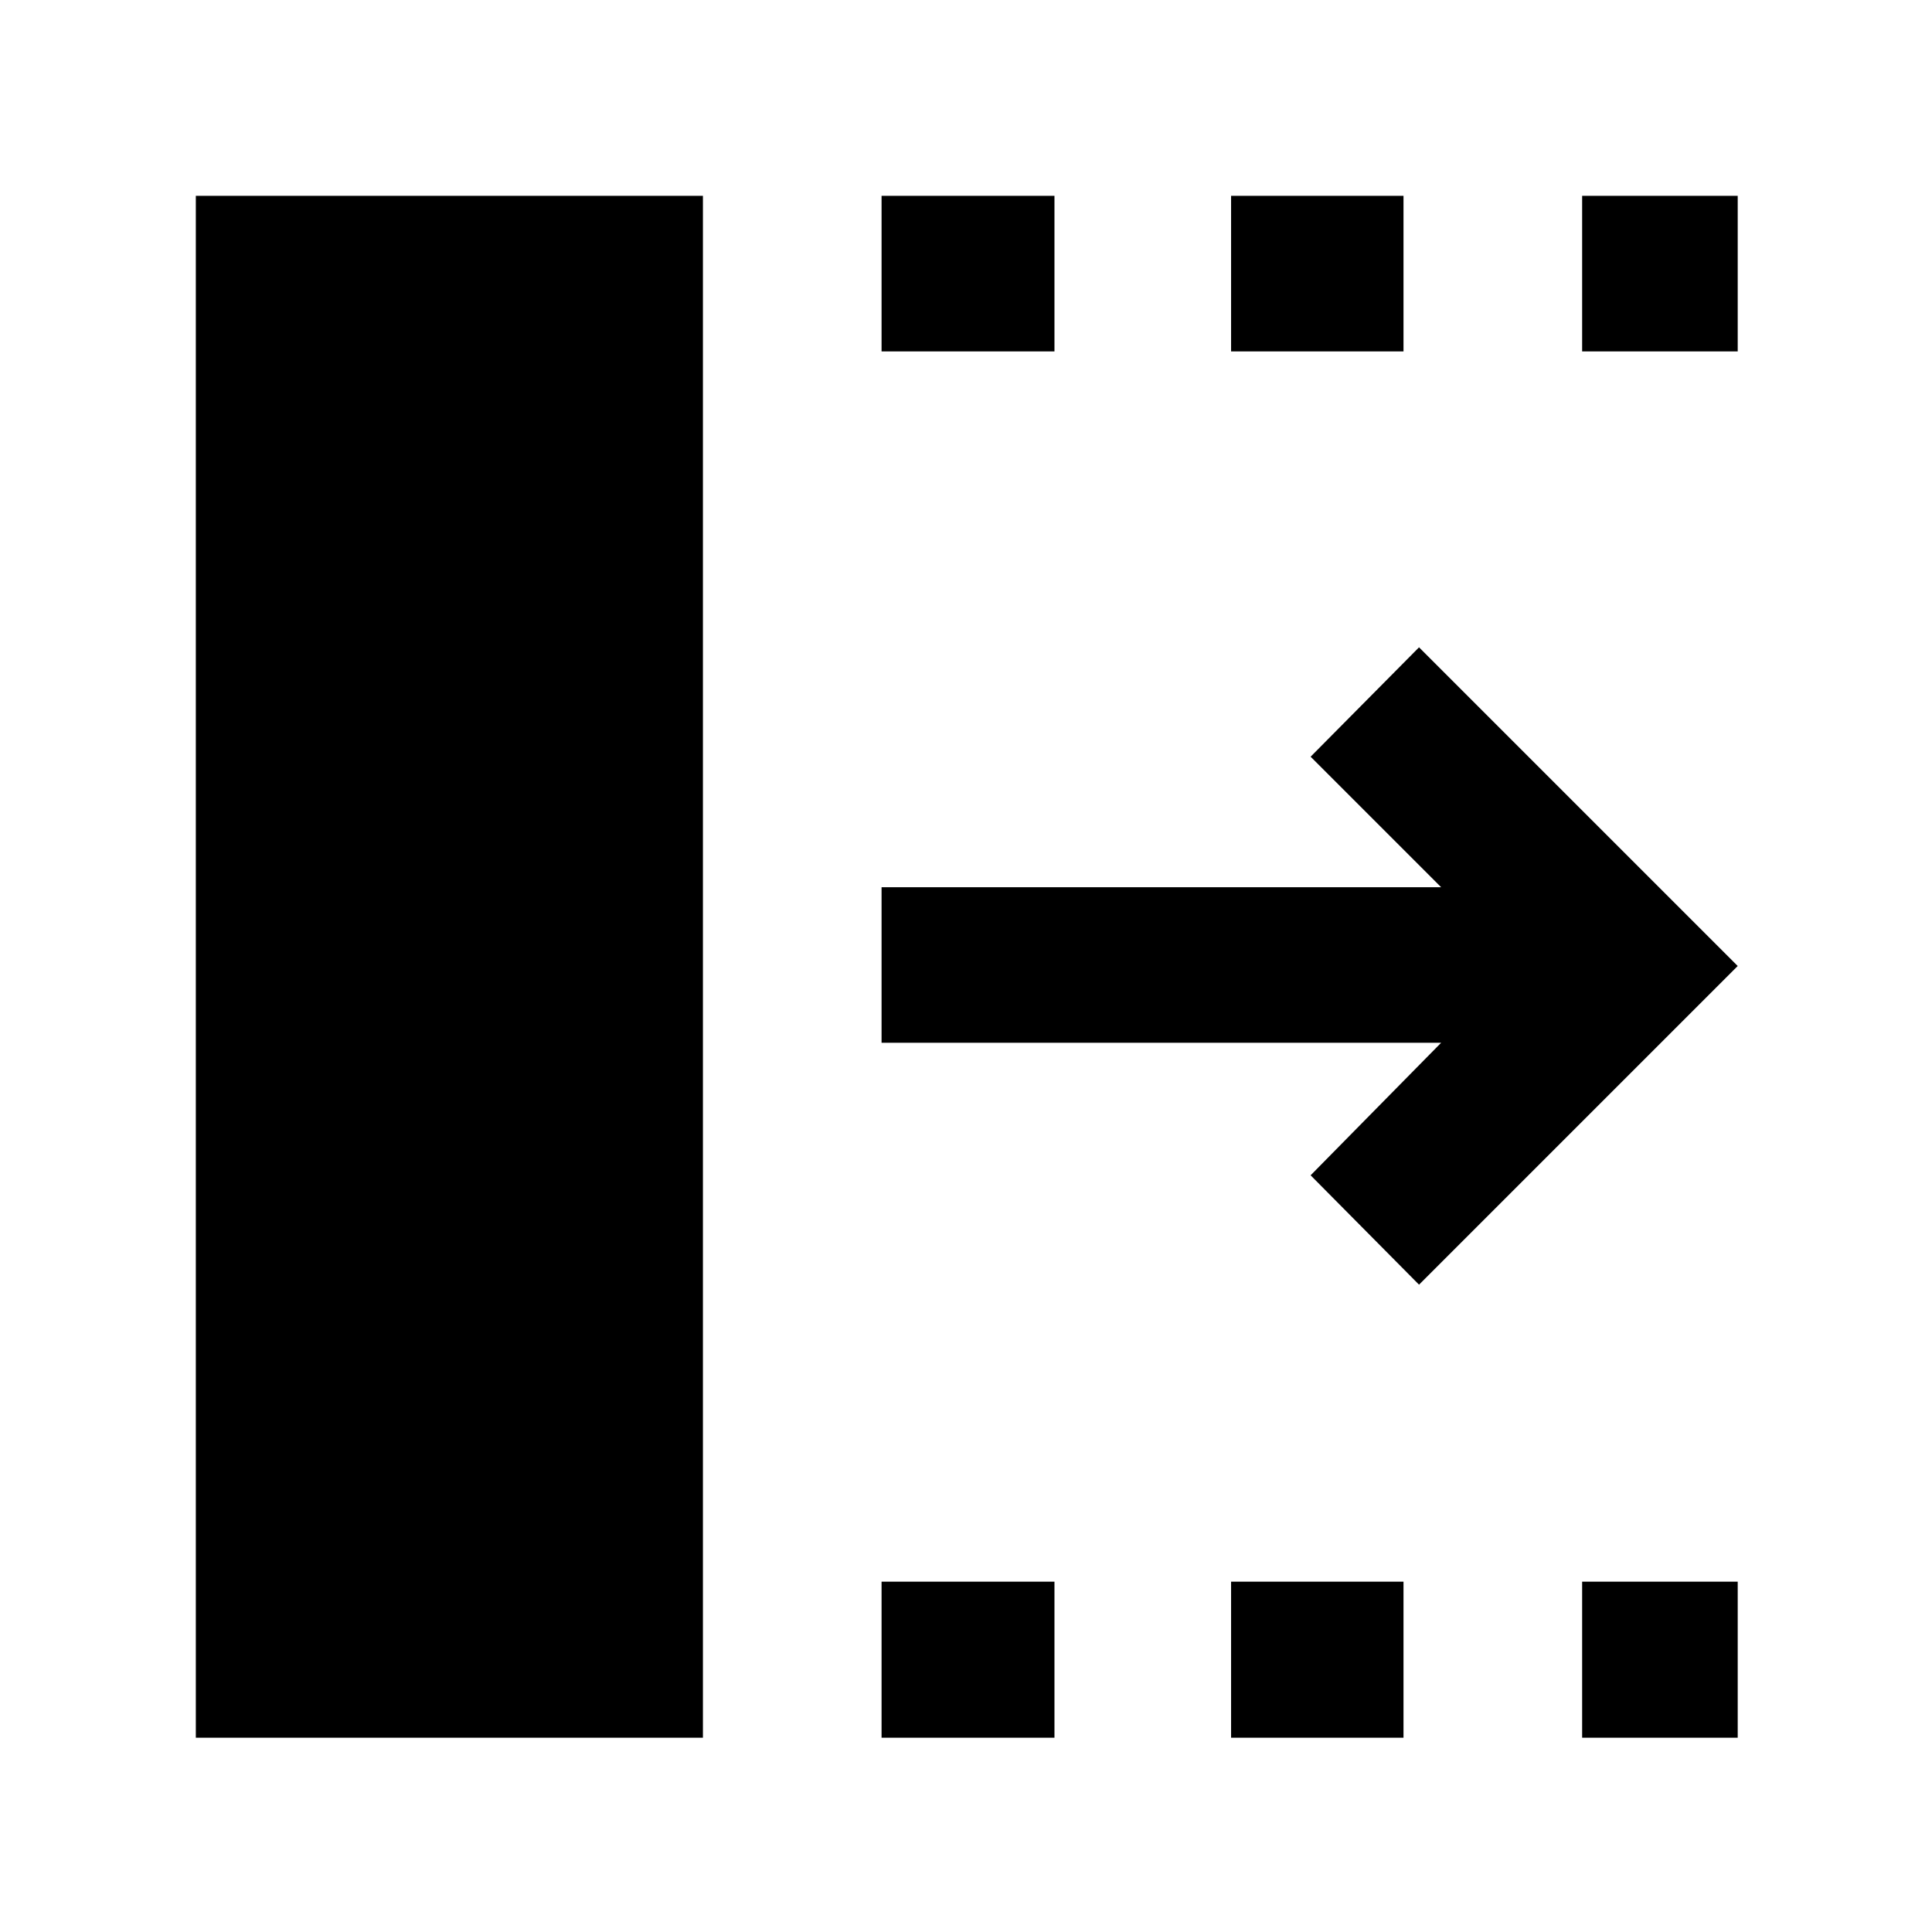 <svg xmlns="http://www.w3.org/2000/svg" height="48" viewBox="0 96 960 960" width="48"><path d="M438.043 959.457v-77.544h85.914v77.544h-85.914Zm0-688.848v-77.305h85.914v77.305h-85.914Zm173.674 688.848v-77.544h85.674v77.544h-85.674Zm0-688.848v-77.305h85.674v77.305h-85.674Zm174.435 688.848v-77.544h77.305v77.544h-77.305Zm0-688.848v-77.305h77.305v77.305h-77.305Zm-81.043 463.739L651.239 680l64.848-65.848H438.043v-77.304h278.044L651.239 472l53.87-54.348L863.457 576 705.109 734.348ZM97.304 959.457V193.304h251.979v766.153H97.304Z"/></svg>
